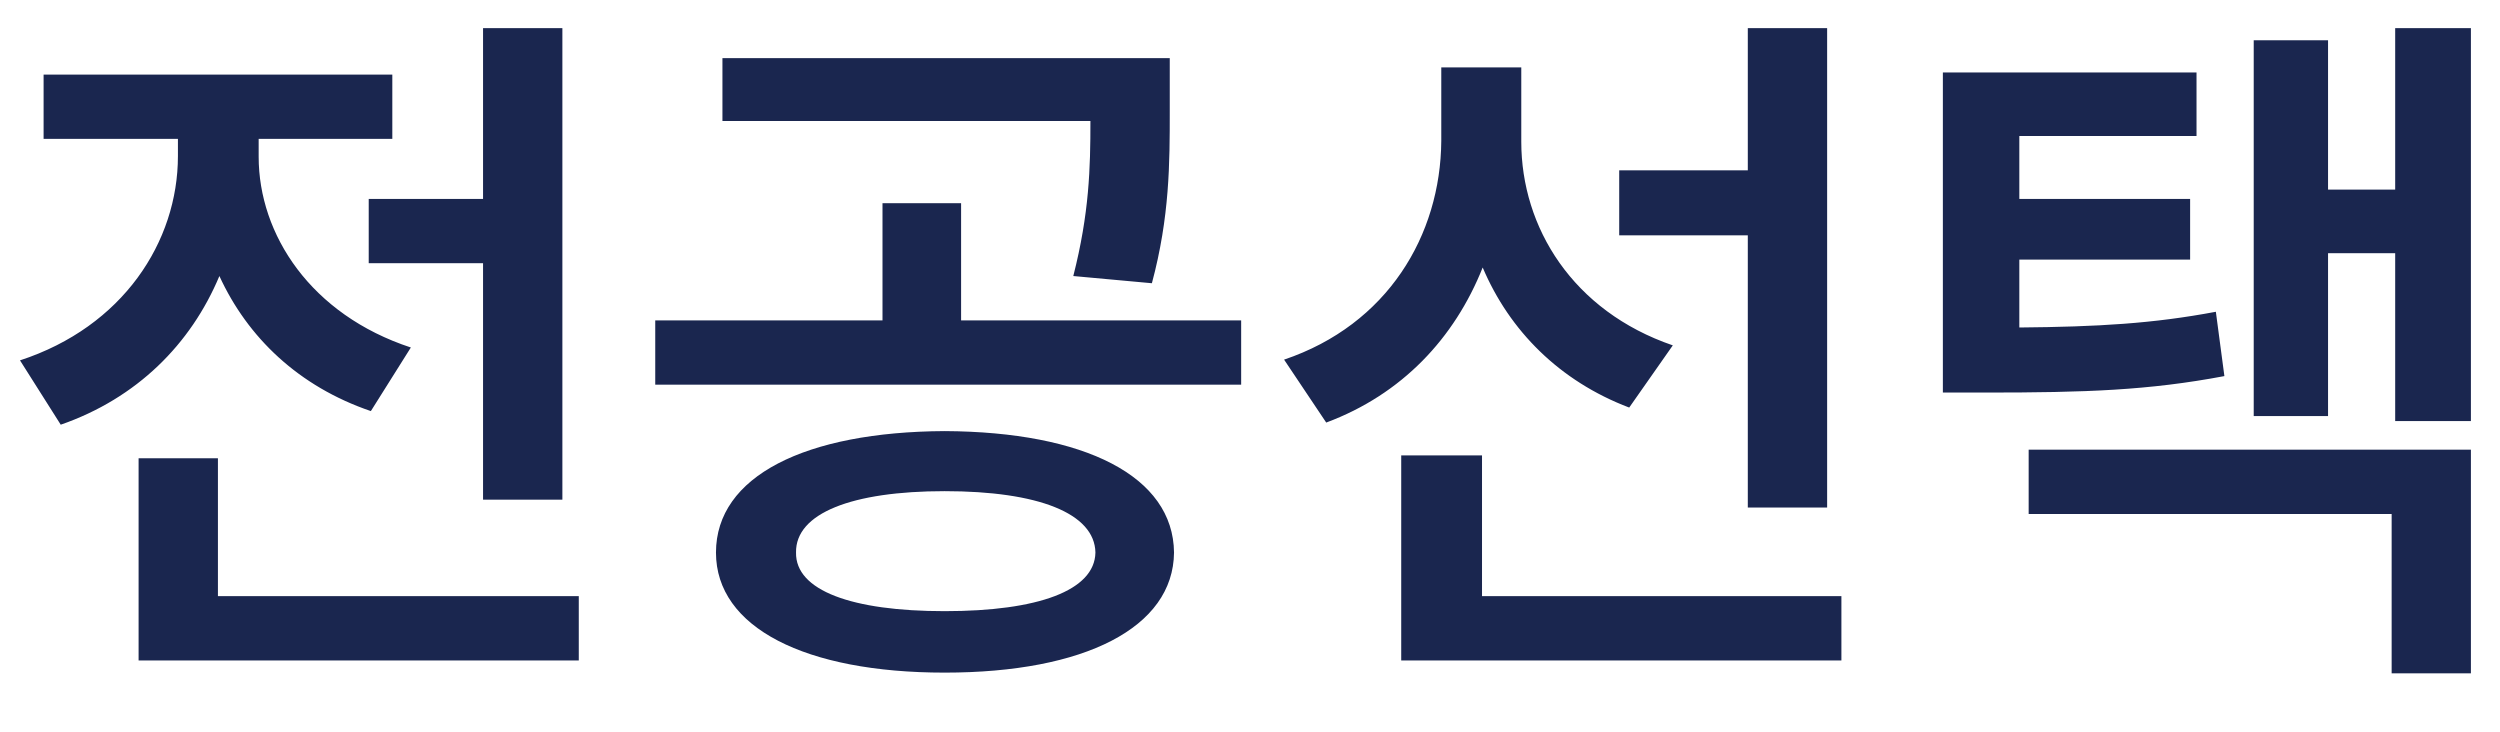 <svg width="41" height="12" viewBox="0 0 41 12" fill="none" xmlns="http://www.w3.org/2000/svg">
<path d="M9.223 0.461V8.195H7.922V4.316H6.047V3.262H7.922V0.461H9.223ZM9.492 9.777V10.832H2.273V7.516H3.574V9.777H9.492ZM4.242 2.57C4.242 3.848 5.098 5.16 6.738 5.699L6.082 6.742C4.898 6.338 4.061 5.535 3.598 4.527C3.129 5.646 2.244 6.531 0.996 6.965L0.328 5.91C2.016 5.359 2.918 3.965 2.918 2.559V2.277H0.715V1.223H6.434V2.277H4.242V2.57ZM15.492 7.07C17.789 7.082 19.242 7.809 19.254 9.062C19.242 10.293 17.789 11.031 15.492 11.031C13.207 11.031 11.742 10.293 11.742 9.062C11.742 7.809 13.207 7.082 15.492 7.07ZM15.492 8.055C13.969 8.055 13.043 8.418 13.055 9.062C13.043 9.684 13.969 10.023 15.492 10.023C17.027 10.023 17.953 9.684 17.965 9.062C17.953 8.418 17.027 8.055 15.492 8.055ZM19.184 0.953V1.832C19.184 2.664 19.184 3.555 18.891 4.645L17.602 4.527C17.865 3.496 17.883 2.752 17.883 1.984H11.848V0.953H19.184ZM20.355 5.254V6.309H10.746V5.254H14.473V3.332H15.762V5.254H20.355ZM24.949 2.324C24.949 3.73 25.793 5.102 27.434 5.664L26.719 6.684C25.576 6.25 24.756 5.424 24.316 4.387C23.854 5.547 22.992 6.467 21.75 6.93L21.059 5.898C22.758 5.324 23.625 3.859 23.637 2.312V1.105H24.949V2.324ZM29.965 0.461V8.324H28.664V3.859H26.555V2.793H28.664V0.461H29.965ZM30.199 9.777V10.832H22.98V7.469H24.305V9.777H30.199ZM36.023 1.188V2.23H33.117V3.262H35.918V4.258H33.117V5.371C34.412 5.359 35.309 5.307 36.34 5.113L36.48 6.168C35.238 6.402 34.207 6.438 32.566 6.438H31.863V1.188H36.023ZM40.523 0.461V6.906H39.281V4.152H38.18V6.824H36.961V0.66H38.18V3.109H39.281V0.461H40.523ZM40.523 7.375V11.043H39.223V8.43H33.27V7.375H40.523Z" fill="#1A264F"/>
</svg>
